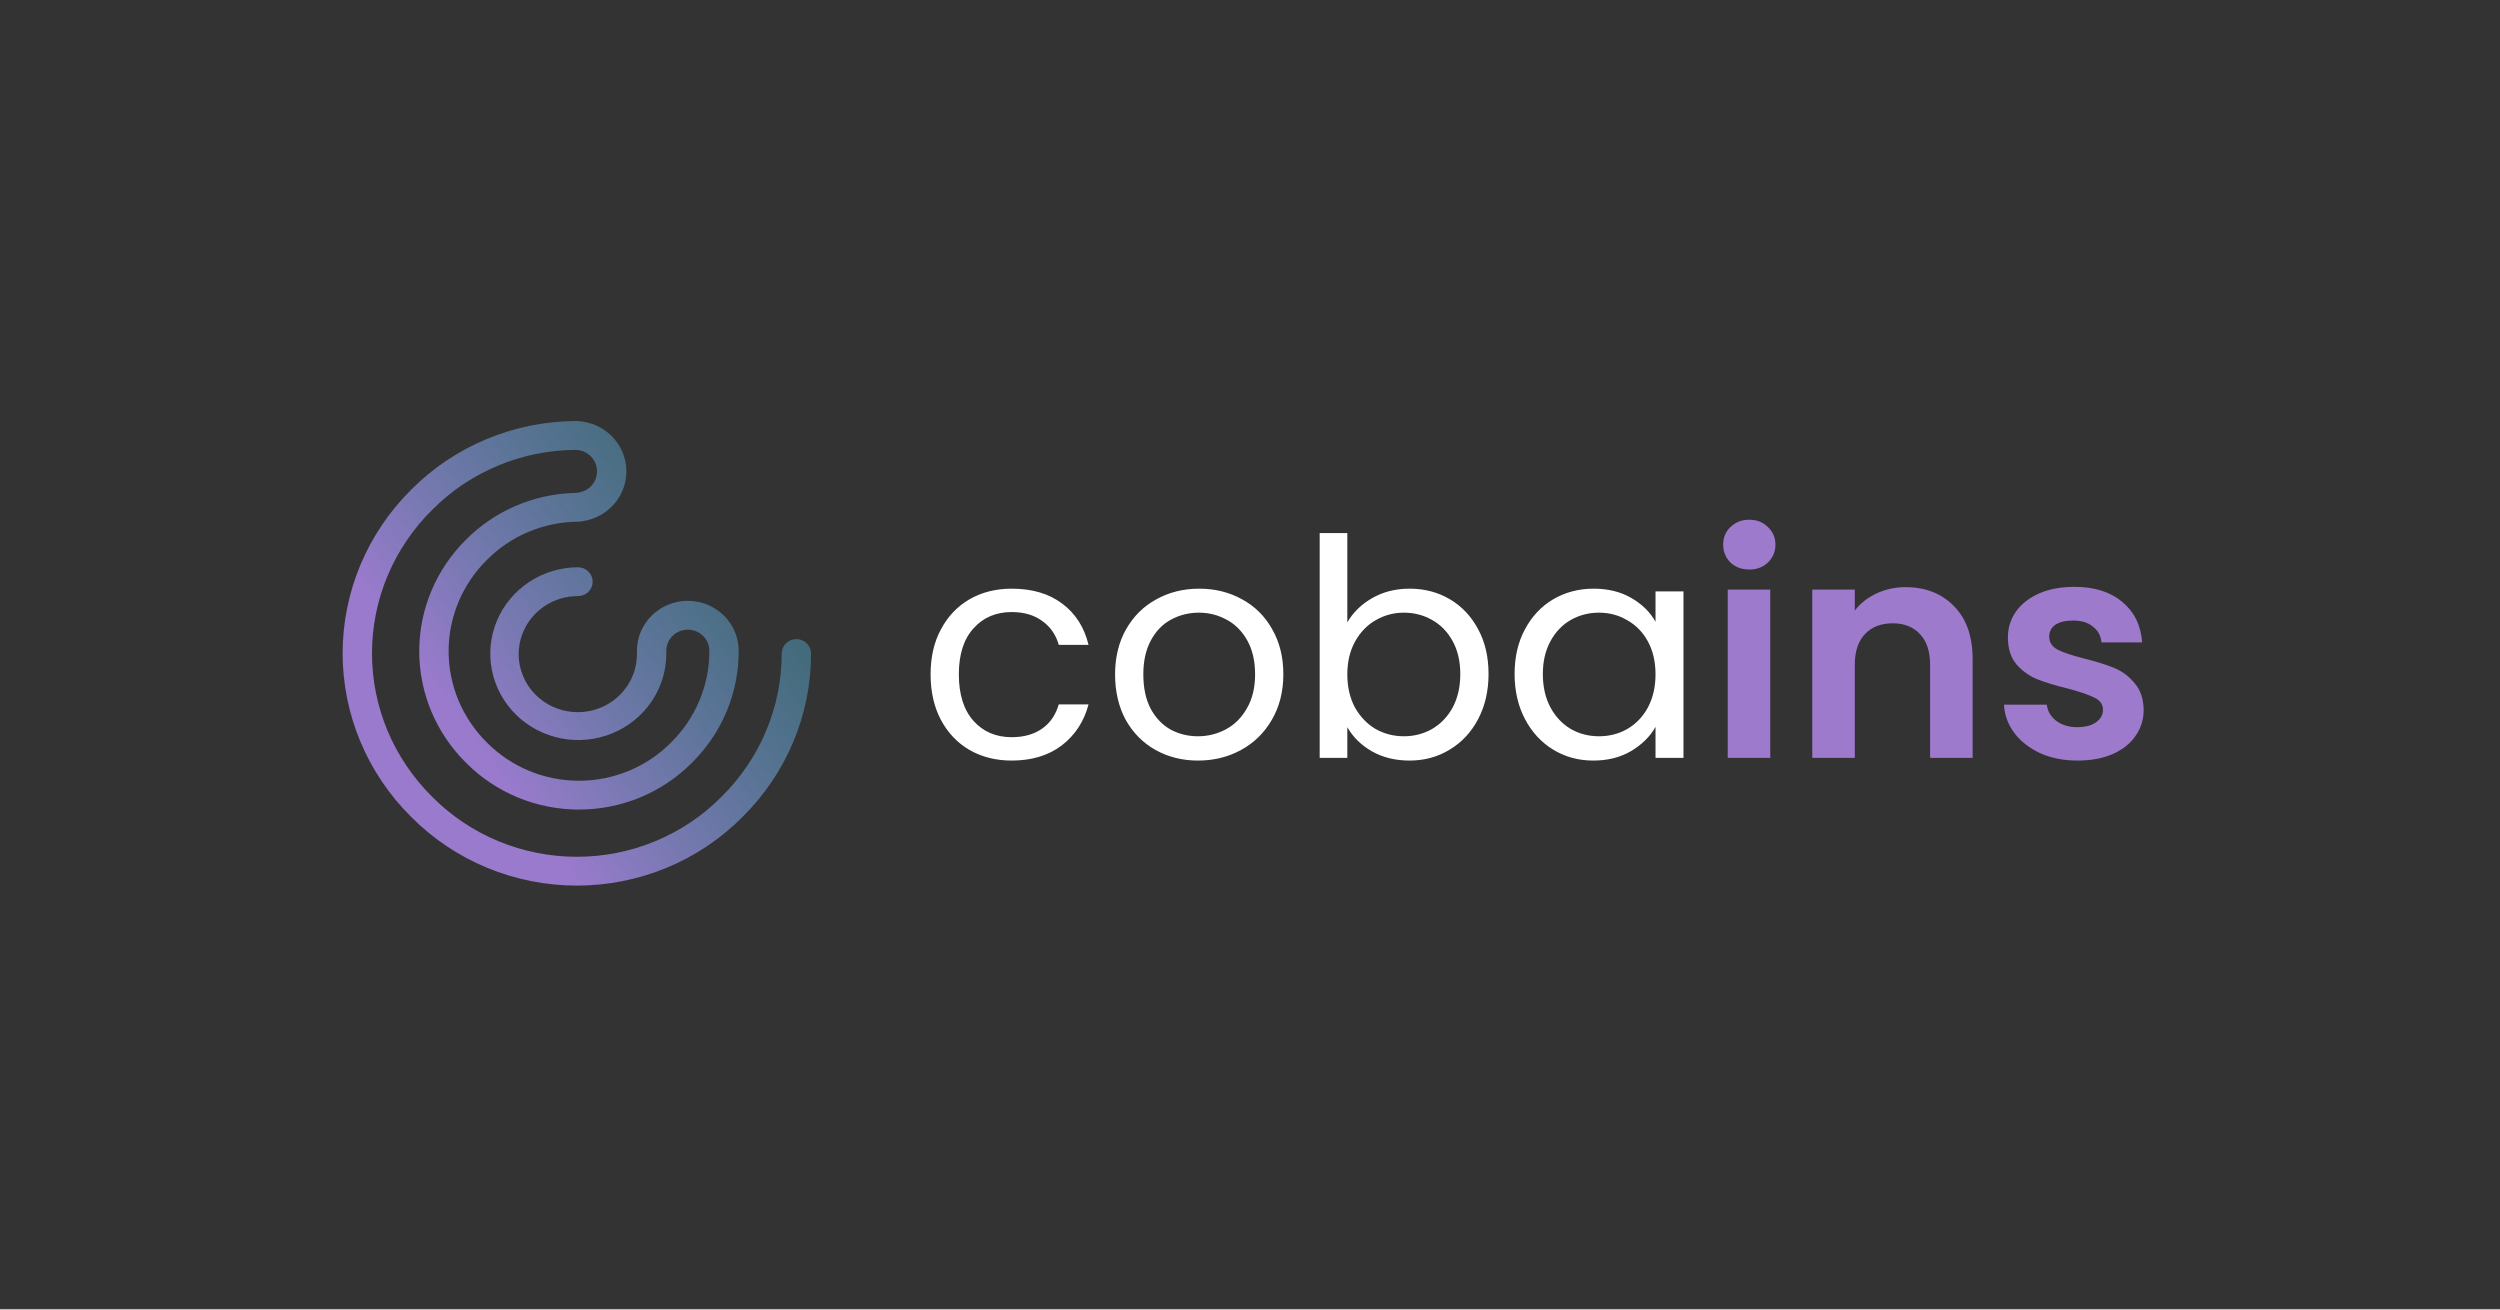 <svg width="861" height="451" viewBox="0 0 861 451" fill="none" xmlns="http://www.w3.org/2000/svg">
<rect x="0" y="0" width="861" height="451" fill="#808080" stroke="none"/>
<rect width="861" height="450.78" fill="#333333"/>
<path d="M255.621 281.448C270.834 266.46 279.363 246.159 279.333 225.003C279.317 223.698 278.778 222.45 277.831 221.533C276.884 220.615 275.608 220.1 274.277 220.1C272.946 220.1 271.67 220.615 270.723 221.533C269.776 222.45 269.237 223.698 269.221 225.003C269.242 243.543 261.764 261.334 248.431 274.466C241.958 280.988 234.22 286.172 225.672 289.712C217.125 293.251 207.943 295.075 198.666 295.075C189.389 295.075 180.206 293.251 171.659 289.712C163.112 286.172 155.374 280.988 148.901 274.466C135.585 261.321 128.111 243.537 128.111 225C128.111 206.463 135.585 188.68 148.901 175.534C155.336 169.062 163.016 163.908 171.496 160.371C179.976 156.834 189.087 154.985 198.301 154.93C200.268 154.99 202.133 155.802 203.499 157.194C204.865 158.585 205.623 160.444 205.611 162.376C205.6 164.308 204.82 166.159 203.438 167.534C202.056 168.91 200.181 169.701 198.213 169.739C198.031 169.739 197.848 169.749 197.668 169.768C183.65 170.211 170.349 175.956 160.547 185.801C150.195 196.029 144.385 209.86 144.385 224.276C144.385 238.693 150.195 252.524 160.547 262.752C165.604 267.836 171.647 271.876 178.318 274.635C184.99 277.393 192.157 278.814 199.396 278.814C206.636 278.814 213.803 277.393 220.475 274.635C227.146 271.876 233.188 267.836 238.246 262.752C248.614 252.535 254.426 238.696 254.405 224.276C254.427 222.005 253.989 219.751 253.119 217.647C252.247 215.543 250.96 213.628 249.331 212.015C247.702 210.401 245.763 209.12 243.627 208.246C241.491 207.372 239.2 206.922 236.885 206.922C234.57 206.922 232.279 207.372 230.143 208.246C228.007 209.12 226.069 210.401 224.439 212.015C222.81 213.628 221.523 215.543 220.652 217.647C219.781 219.751 219.344 222.005 219.365 224.276C219.365 224.421 219.375 224.557 219.386 224.696C219.375 224.835 219.365 224.974 219.365 225.116C219.398 229.076 218.232 232.956 216.014 236.265C213.796 239.573 210.627 242.16 206.909 243.699C203.191 245.236 199.09 245.655 195.129 244.903C191.168 244.15 187.523 242.26 184.659 239.471C181.794 236.682 179.838 233.121 179.038 229.239C178.239 225.357 178.632 221.33 180.169 217.669C181.705 214.006 184.315 210.875 187.668 208.671C191.021 206.468 194.965 205.291 198.999 205.291C199.669 205.299 200.333 205.177 200.953 204.931C201.574 204.685 202.138 204.321 202.614 203.859C203.09 203.398 203.469 202.848 203.726 202.242C203.985 201.636 204.117 200.985 204.117 200.329C204.117 199.672 203.985 199.022 203.726 198.416C203.469 197.809 203.09 197.26 202.614 196.798C202.138 196.337 201.574 195.972 200.953 195.726C200.333 195.481 199.669 195.358 198.999 195.366C193.012 195.399 187.167 197.171 182.205 200.46C177.242 203.749 173.383 208.407 171.114 213.846C168.846 219.285 168.269 225.262 169.458 231.022C170.647 236.782 173.547 242.068 177.793 246.212C182.039 250.356 187.44 253.173 193.316 254.308C199.191 255.442 205.278 254.843 210.807 252.587C216.336 250.33 221.061 246.517 224.384 241.628C227.707 236.739 229.481 230.993 229.481 225.116C229.481 224.971 229.471 224.835 229.459 224.696C229.471 224.557 229.481 224.418 229.481 224.276C229.461 223.309 229.638 222.348 230.002 221.449C230.365 220.55 230.908 219.731 231.597 219.041C232.287 218.35 233.11 217.801 234.019 217.427C234.927 217.052 235.903 216.859 236.888 216.859C237.873 216.859 238.849 217.052 239.758 217.427C240.666 217.801 241.49 218.35 242.18 219.041C242.869 219.731 243.412 220.55 243.775 221.449C244.139 222.348 244.316 223.309 244.296 224.276C244.309 236.082 239.547 247.41 231.057 255.772C226.94 259.924 222.018 263.222 216.58 265.475C211.143 267.728 205.3 268.888 199.398 268.888C193.496 268.888 187.654 267.728 182.217 265.475C176.779 263.222 171.857 259.924 167.74 255.772C159.261 247.403 154.501 236.079 154.501 224.276C154.501 212.473 159.261 201.15 167.74 192.78C171.86 188.634 176.782 185.338 182.218 183.086C187.655 180.834 193.494 179.67 199.395 179.664C199.849 179.663 200.3 179.601 200.738 179.481C205.043 178.833 208.951 176.648 211.715 173.346C214.479 170.043 215.904 165.855 215.715 161.585C215.526 157.315 213.736 153.263 210.691 150.208C207.646 147.153 203.559 145.309 199.213 145.03C199.032 145.01 198.849 145 198.666 145C198.564 145 198.463 145 198.361 145C198.311 145 198.262 145 198.214 145C198.165 145 198.115 145.006 198.066 145.007C187.554 145.088 177.163 147.211 167.491 151.252C157.818 155.294 149.057 161.175 141.712 168.555C126.524 183.559 118 203.85 118 225C118 246.15 126.524 266.441 141.712 281.445C149.125 288.9 157.983 294.826 167.765 298.87C177.546 302.916 188.053 305 198.667 305C209.282 305 219.789 302.916 229.571 298.87C239.352 294.826 248.209 288.9 255.623 281.445L255.621 281.448Z" fill="url(#paint0_linear_20_33)"/>
<path d="M320.498 232.235C320.498 226.308 321.683 221.147 324.054 216.754C326.425 212.291 329.703 208.839 333.887 206.399C338.14 203.958 342.987 202.738 348.426 202.738C355.469 202.738 361.257 204.446 365.79 207.863C370.392 211.28 373.425 216.022 374.89 222.089H364.639C363.663 218.602 361.745 215.848 358.886 213.825C356.097 211.803 352.61 210.792 348.426 210.792C342.987 210.792 338.594 212.675 335.246 216.44C331.899 220.136 330.226 225.401 330.226 232.235C330.226 239.139 331.899 244.473 335.246 248.239C338.594 252.004 342.987 253.887 348.426 253.887C352.61 253.887 356.097 252.911 358.886 250.958C361.675 249.006 363.593 246.217 364.639 242.59H374.89C373.356 248.448 370.287 253.155 365.685 256.711C361.083 260.198 355.33 261.941 348.426 261.941C342.987 261.941 338.14 260.721 333.887 258.28C329.703 255.84 326.425 252.388 324.054 247.925C321.683 243.462 320.498 238.232 320.498 232.235ZM412.59 261.941C407.22 261.941 402.339 260.721 397.946 258.28C393.622 255.84 390.206 252.388 387.695 247.925C385.254 243.392 384.034 238.162 384.034 232.235C384.034 226.377 385.289 221.217 387.8 216.754C390.38 212.222 393.867 208.77 398.26 206.399C402.653 203.958 407.569 202.738 413.008 202.738C418.448 202.738 423.364 203.958 427.757 206.399C432.15 208.77 435.602 212.187 438.112 216.65C440.692 221.113 441.983 226.308 441.983 232.235C441.983 238.162 440.658 243.392 438.008 247.925C435.428 252.388 431.906 255.84 427.443 258.28C422.98 260.721 418.029 261.941 412.59 261.941ZM412.59 253.573C416.007 253.573 419.215 252.771 422.213 251.168C425.212 249.564 427.617 247.158 429.431 243.95C431.313 240.742 432.255 236.837 432.255 232.235C432.255 227.633 431.348 223.728 429.535 220.52C427.722 217.312 425.351 214.941 422.422 213.407C419.494 211.803 416.321 211.001 412.904 211.001C409.417 211.001 406.209 211.803 403.281 213.407C400.421 214.941 398.12 217.312 396.377 220.52C394.634 223.728 393.762 227.633 393.762 232.235C393.762 236.907 394.599 240.847 396.272 244.055C398.016 247.263 400.317 249.668 403.176 251.272C406.035 252.806 409.173 253.573 412.59 253.573ZM464.016 214.348C465.969 210.931 468.828 208.142 472.594 205.98C476.359 203.819 480.648 202.738 485.459 202.738C490.62 202.738 495.257 203.958 499.371 206.399C503.485 208.839 506.728 212.291 509.099 216.754C511.47 221.147 512.655 226.273 512.655 232.13C512.655 237.918 511.47 243.079 509.099 247.611C506.728 252.144 503.451 255.665 499.267 258.176C495.152 260.686 490.55 261.941 485.459 261.941C480.508 261.941 476.15 260.861 472.384 258.699C468.688 256.537 465.899 253.783 464.016 250.435V261H454.498V183.596H464.016V214.348ZM502.928 232.13C502.928 227.807 502.056 224.041 500.313 220.834C498.569 217.626 496.198 215.185 493.2 213.512C490.271 211.838 487.028 211.001 483.472 211.001C479.985 211.001 476.743 211.873 473.744 213.616C470.815 215.29 468.444 217.765 466.631 221.043C464.888 224.251 464.016 227.981 464.016 232.235C464.016 236.558 464.888 240.359 466.631 243.636C468.444 246.844 470.815 249.32 473.744 251.063C476.743 252.737 479.985 253.573 483.472 253.573C487.028 253.573 490.271 252.737 493.2 251.063C496.198 249.32 498.569 246.844 500.313 243.636C502.056 240.359 502.928 236.524 502.928 232.13ZM521.628 232.13C521.628 226.273 522.814 221.147 525.184 216.754C527.555 212.291 530.798 208.839 534.912 206.399C539.096 203.958 543.734 202.738 548.824 202.738C553.845 202.738 558.203 203.819 561.899 205.98C565.595 208.142 568.349 210.862 570.162 214.139V203.679H579.786V261H570.162V250.331C568.28 253.678 565.455 256.467 561.69 258.699C557.994 260.861 553.671 261.941 548.719 261.941C543.629 261.941 539.027 260.686 534.912 258.176C530.798 255.665 527.555 252.144 525.184 247.611C522.814 243.079 521.628 237.918 521.628 232.13ZM570.162 232.235C570.162 227.912 569.291 224.146 567.547 220.938C565.804 217.73 563.433 215.29 560.435 213.616C557.506 211.873 554.263 211.001 550.707 211.001C547.15 211.001 543.908 211.838 540.979 213.512C538.05 215.185 535.714 217.626 533.971 220.834C532.228 224.041 531.356 227.807 531.356 232.13C531.356 236.524 532.228 240.359 533.971 243.636C535.714 246.844 538.05 249.32 540.979 251.063C543.908 252.737 547.15 253.573 550.707 253.573C554.263 253.573 557.506 252.737 560.435 251.063C563.433 249.32 565.804 246.844 567.547 243.636C569.291 240.359 570.162 236.558 570.162 232.235Z" fill="white"/>
<path d="M602.461 196.148C599.881 196.148 597.719 195.346 595.976 193.742C594.302 192.069 593.465 190.011 593.465 187.571C593.465 185.13 594.302 183.108 595.976 181.504C597.719 179.83 599.881 178.994 602.461 178.994C605.041 178.994 607.168 179.83 608.842 181.504C610.585 183.108 611.457 185.13 611.457 187.571C611.457 190.011 610.585 192.069 608.842 193.742C607.168 195.346 605.041 196.148 602.461 196.148ZM609.678 203.052V261H595.034V203.052H609.678ZM656.259 202.215C663.162 202.215 668.741 204.411 672.995 208.805C677.249 213.128 679.375 219.195 679.375 227.005V261H664.731V228.992C664.731 224.39 663.581 220.868 661.28 218.428C658.978 215.917 655.84 214.662 651.866 214.662C647.821 214.662 644.613 215.917 642.242 218.428C639.941 220.868 638.791 224.39 638.791 228.992V261H624.147V203.052H638.791V210.269C640.743 207.759 643.219 205.806 646.217 204.411C649.286 202.947 652.633 202.215 656.259 202.215ZM715.476 261.941C710.735 261.941 706.481 261.105 702.715 259.431C698.95 257.688 695.951 255.352 693.72 252.423C691.558 249.494 690.372 246.251 690.163 242.695H704.912C705.191 244.926 706.272 246.774 708.154 248.239C710.107 249.703 712.513 250.435 715.372 250.435C718.161 250.435 720.323 249.878 721.857 248.762C723.461 247.646 724.263 246.217 724.263 244.473C724.263 242.59 723.287 241.196 721.334 240.289C719.451 239.313 716.418 238.267 712.234 237.151C707.91 236.105 704.354 235.024 701.565 233.909C698.845 232.793 696.474 231.084 694.452 228.783C692.499 226.482 691.523 223.379 691.523 219.474C691.523 216.266 692.43 213.337 694.243 210.687C696.125 208.038 698.775 205.946 702.192 204.411C705.679 202.877 709.758 202.11 714.43 202.11C721.334 202.11 726.843 203.854 730.957 207.34C735.071 210.757 737.338 215.394 737.756 221.252H723.74C723.531 218.951 722.554 217.138 720.811 215.813C719.137 214.418 716.871 213.721 714.012 213.721C711.362 213.721 709.305 214.209 707.841 215.185C706.446 216.161 705.749 217.521 705.749 219.265C705.749 221.217 706.725 222.716 708.677 223.762C710.63 224.739 713.663 225.75 717.778 226.796C721.962 227.842 725.413 228.923 728.133 230.038C730.853 231.154 733.189 232.897 735.141 235.268C737.163 237.57 738.209 240.638 738.279 244.473C738.279 247.82 737.338 250.819 735.455 253.469C733.642 256.119 730.992 258.211 727.505 259.745C724.088 261.209 720.079 261.941 715.476 261.941Z" fill="#9E7ACD"/>
<defs>
<linearGradient id="paint0_linear_20_33" x1="166.7" y1="258.7" x2="358.327" y2="120.617" gradientUnits="userSpaceOnUse">
<stop stop-color="#997ACC"/>
<stop offset="1" stop-color="#00C2A5" stop-opacity="0"/>
</linearGradient>
</defs>
</svg>
